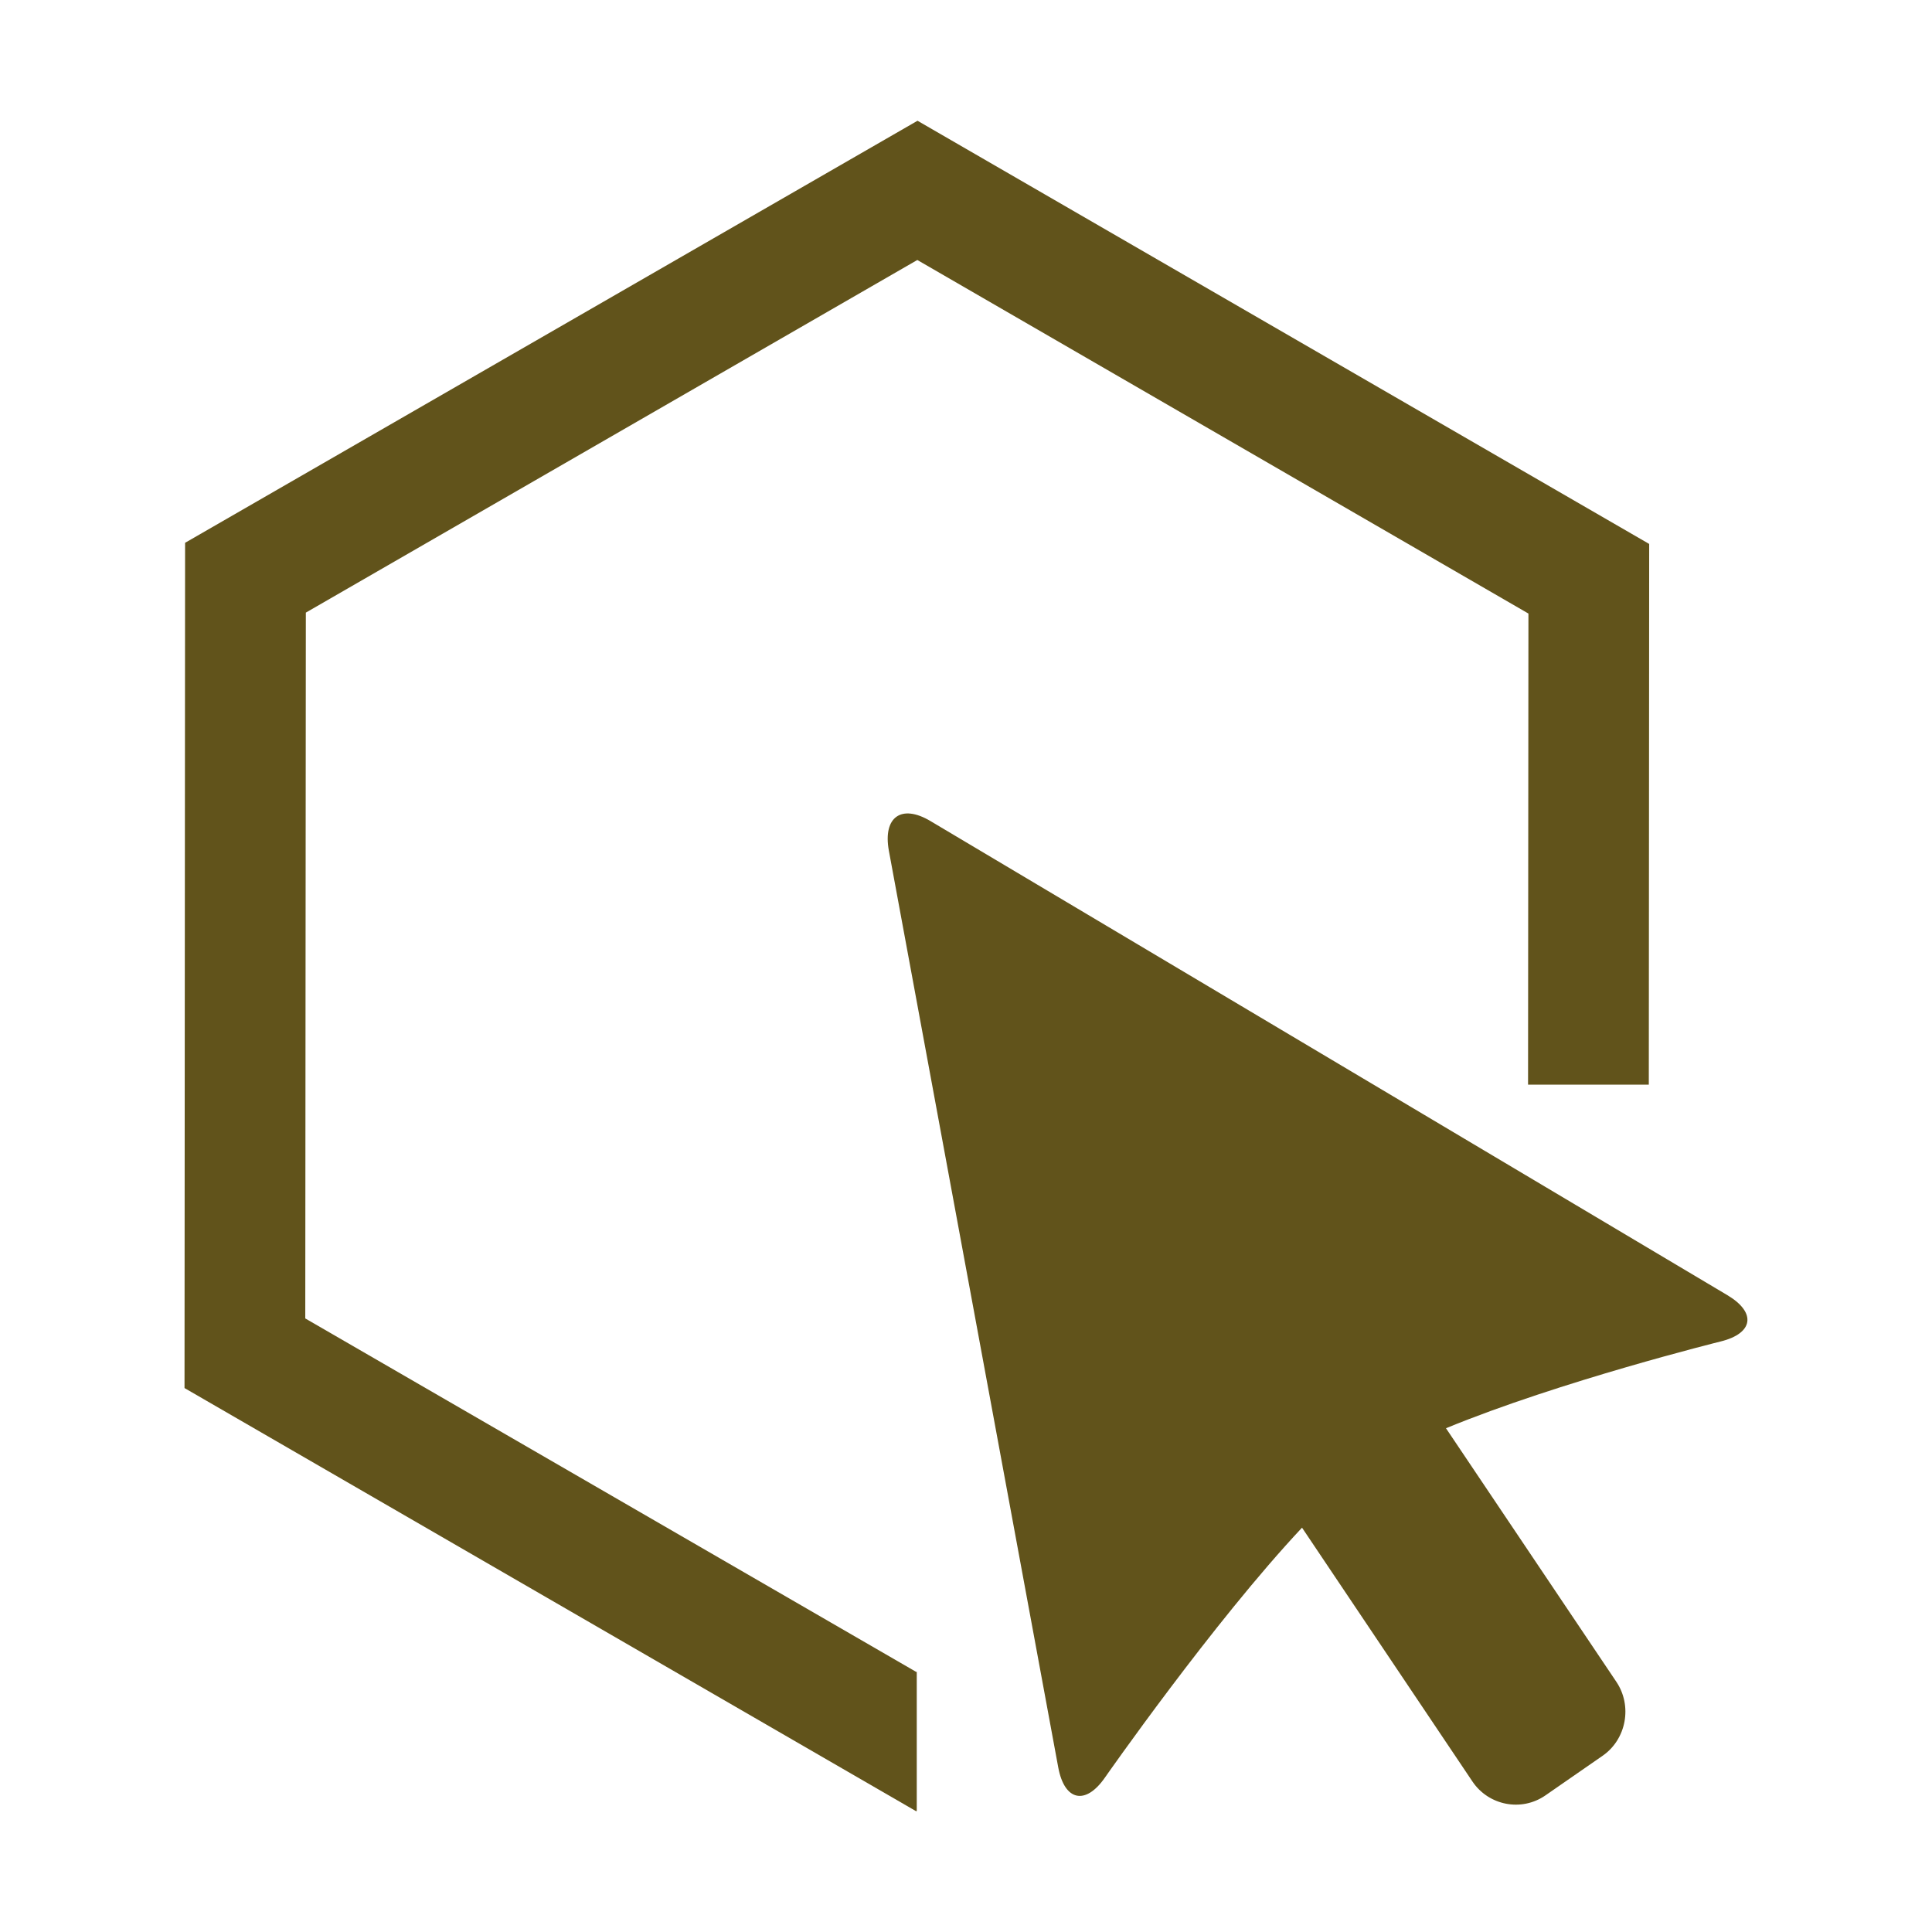 <?xml version="1.0" standalone="no"?><!DOCTYPE svg PUBLIC "-//W3C//DTD SVG 1.1//EN" "http://www.w3.org/Graphics/SVG/1.1/DTD/svg11.dtd"><svg t="1525082311513" class="icon" style="" viewBox="0 0 1024 1024" version="1.1" xmlns="http://www.w3.org/2000/svg" p-id="38118" xmlns:xlink="http://www.w3.org/1999/xlink" width="32" height="32"><defs><style type="text/css"></style></defs><path d="M915.6 686.5L493.2 435.2c-15.4-9.2-25.3-2.2-22.1 15.6l89.8 486c3.3 17.7 14.4 20.2 24.7 5.4 0 0 57.4-82.3 104.5-132.5l90.3 134.5c8.6 12.8 26 16.2 38.7 7.4l30.3-21c12.6-8.7 15.9-26.4 7.3-39.2L766.4 757c60.4-24.9 145.6-46 145.6-46 17.4-4.3 19-15.3 3.6-24.5z" fill="#61531b" p-id="38119"></path><path d="M485.9 886l-0.2 0.2-323.9-187.4 0.3-374.1 324.1-186.9 323.9 187.4-0.2 249.7h64l0.2-286.6L486.3 64 98.1 287.7l-0.3 448L485.6 960l0.3-0.2V886z" fill="#61531b" p-id="38120"></path></svg>